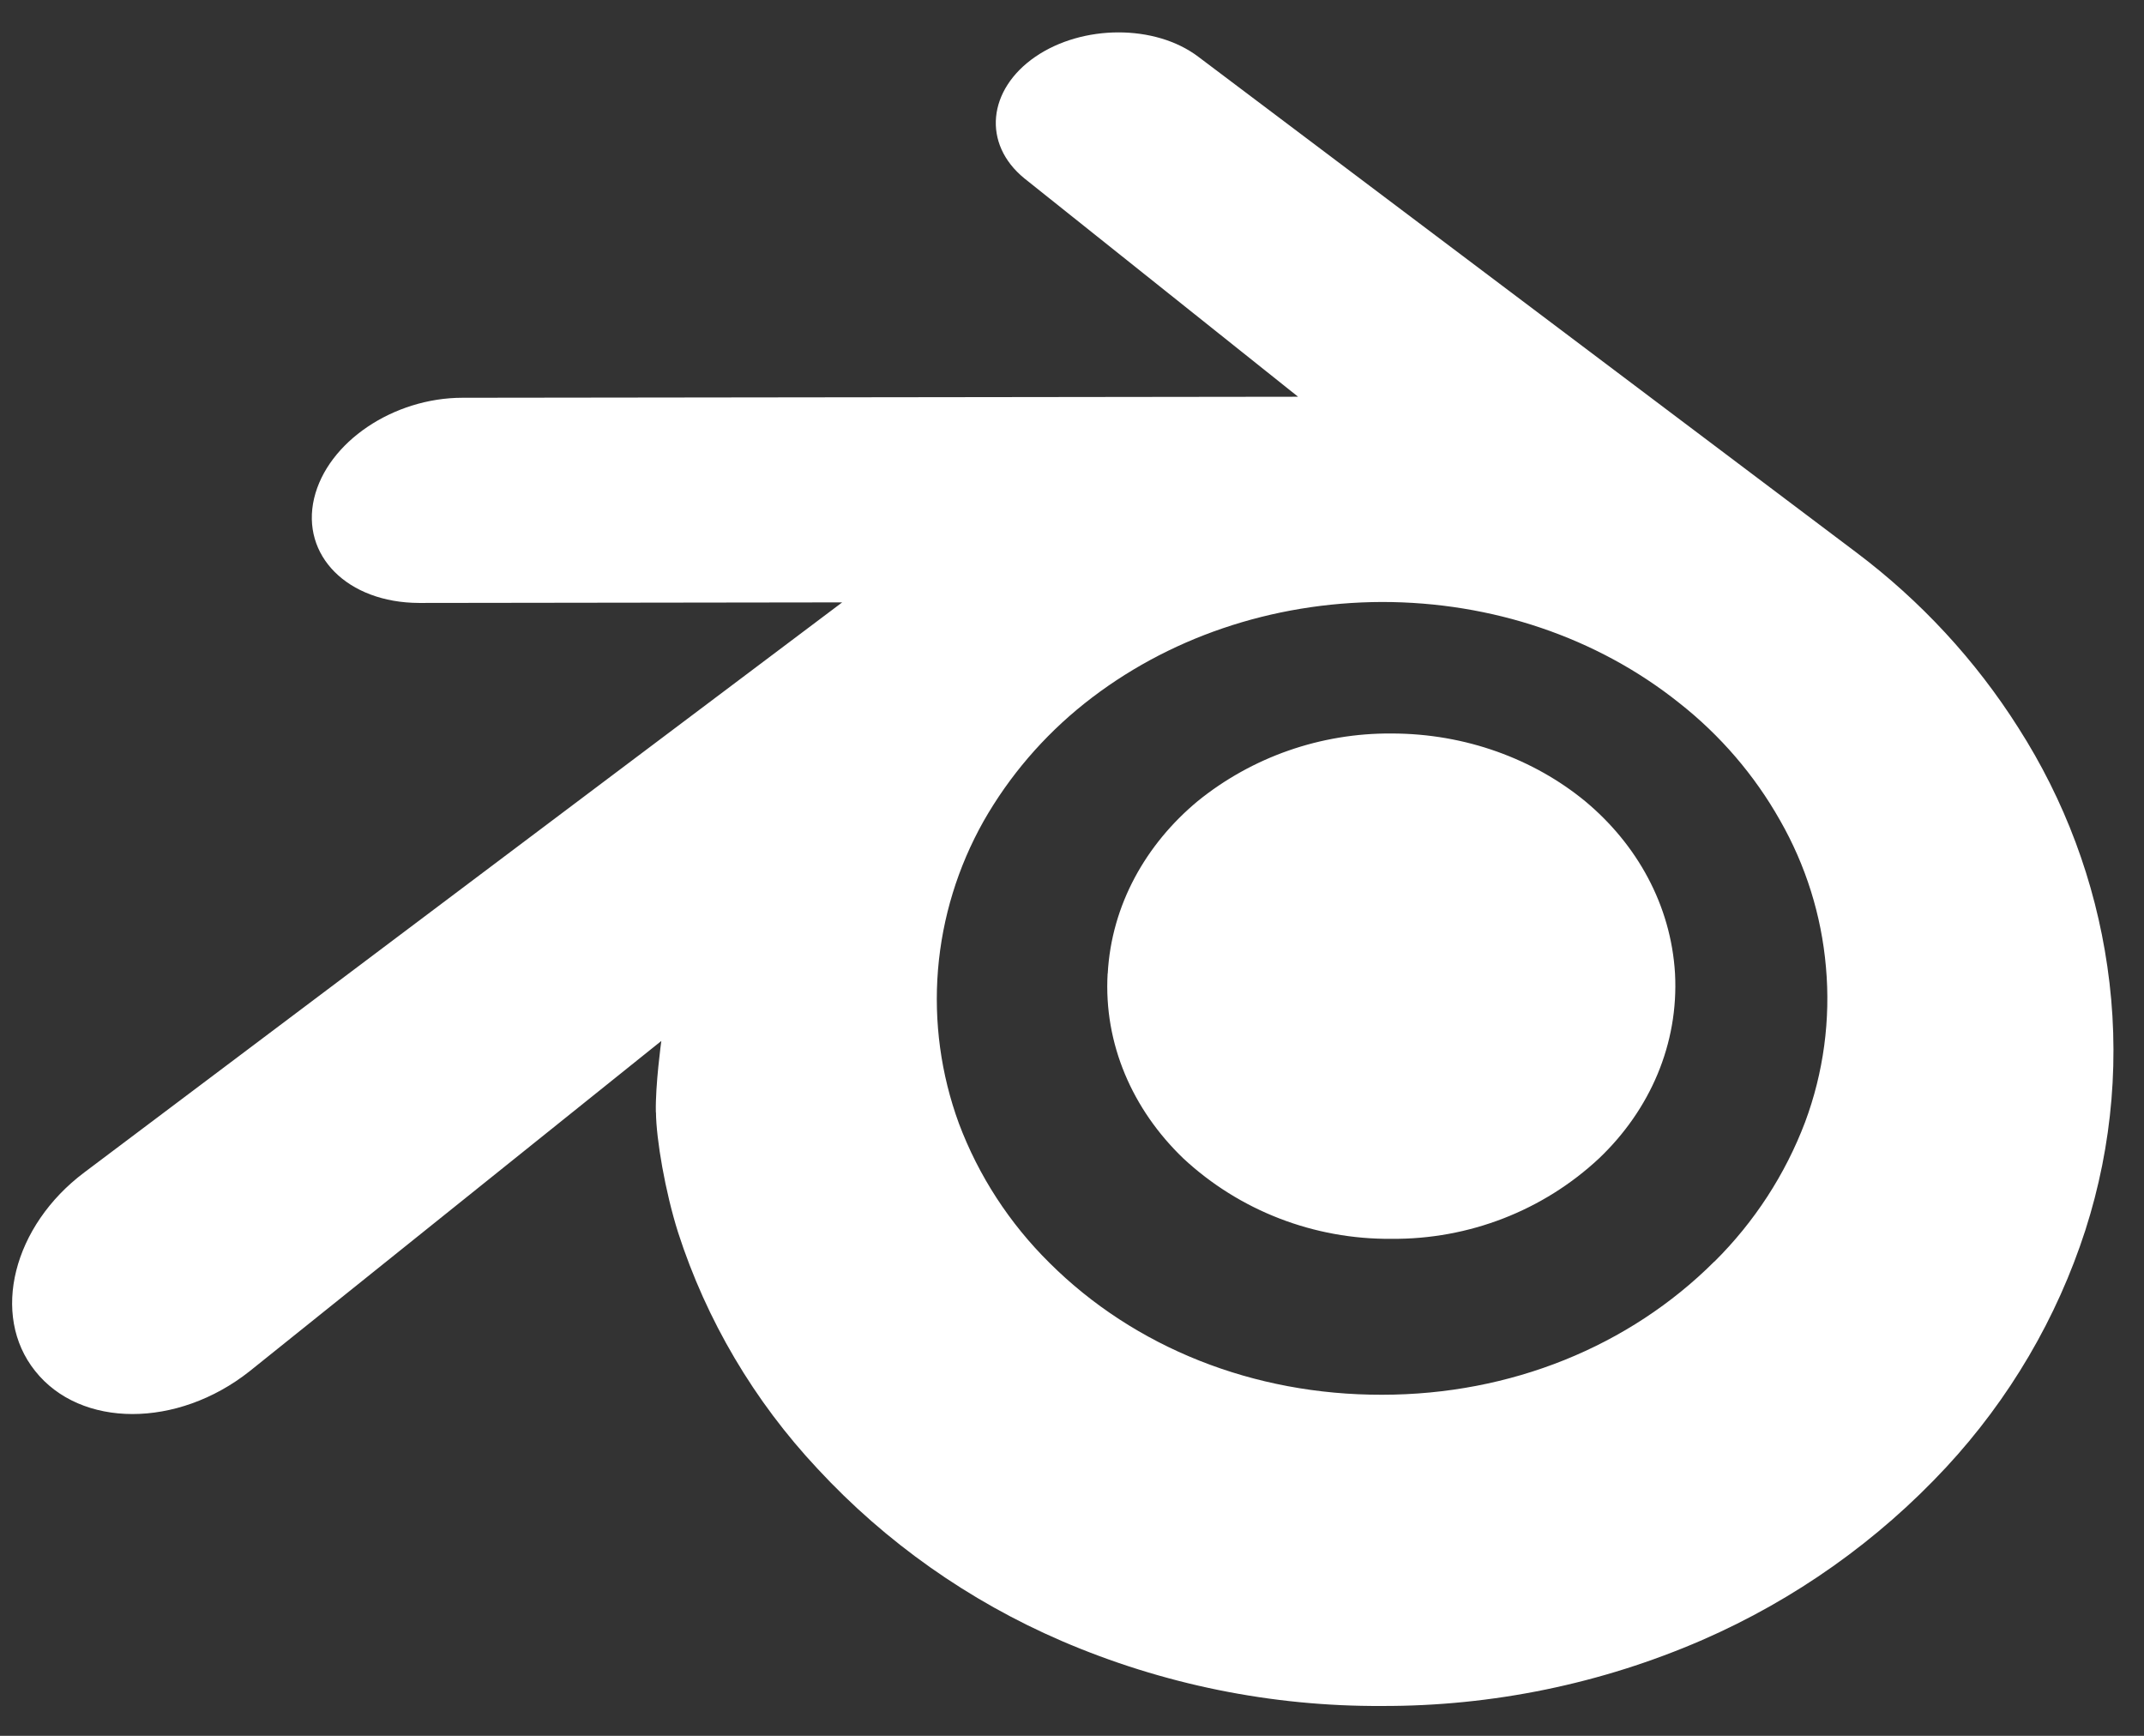 <svg width="42" height="34" viewBox="0 0 42 34" fill="none" xmlns="http://www.w3.org/2000/svg">
<rect x="0" y="0" width="42" height="34" fill="#333333" stroke="none"/>
<path d="M21.7 19.069C21.773 17.723 22.45 16.533 23.461 15.693C24.529 14.827 25.874 14.357 27.259 14.367C28.714 14.367 30.053 14.872 31.052 15.693C32.064 16.535 32.733 17.723 32.813 19.069C32.886 20.448 32.324 21.737 31.326 22.688C30.231 23.712 28.773 24.278 27.259 24.265C25.742 24.279 24.279 23.713 23.179 22.688C22.187 21.735 21.619 20.448 21.698 19.069H21.7ZM12.85 21.788C12.855 22.314 13.03 23.338 13.283 24.139C13.838 25.86 14.771 27.441 16.017 28.77C17.35 30.209 18.978 31.357 20.793 32.14C22.771 32.992 24.911 33.427 27.072 33.415C29.233 33.421 31.372 32.981 33.349 32.122C35.163 31.331 36.789 30.178 38.125 28.739C39.366 27.401 40.296 25.817 40.852 24.094C41.388 22.424 41.535 20.657 41.281 18.924C41.041 17.265 40.447 15.674 39.538 14.254C38.7 12.931 37.623 11.767 36.362 10.819L23.472 1.11C22.629 0.473 21.208 0.479 20.284 1.11C19.346 1.754 19.238 2.818 20.067 3.494L25.429 7.771L9.061 7.791C7.707 7.791 6.415 8.657 6.153 9.762C5.892 10.878 6.802 11.805 8.21 11.81L16.498 11.799L1.652 22.964C0.259 24.008 -0.19 25.755 0.688 26.853C1.579 27.977 3.476 27.977 4.888 26.86L12.955 20.389C12.955 20.389 12.835 21.262 12.848 21.787L12.85 21.788ZM33.583 24.71C31.916 26.374 29.59 27.319 27.073 27.319C24.553 27.325 22.221 26.392 20.56 24.737C19.775 23.962 19.169 23.029 18.784 22.004C18.431 21.04 18.292 20.014 18.375 18.994C18.459 17.973 18.763 16.982 19.267 16.086C19.771 15.201 20.441 14.419 21.243 13.78C22.859 12.494 24.916 11.798 27.073 11.791C29.222 11.791 31.281 12.481 32.894 13.768C33.699 14.401 34.37 15.182 34.87 16.068C35.373 16.947 35.681 17.926 35.769 18.938C35.862 19.969 35.723 21.007 35.361 21.979C34.973 23.003 34.368 23.935 33.584 24.712L33.583 24.71Z" fill="white"/>
</svg>
